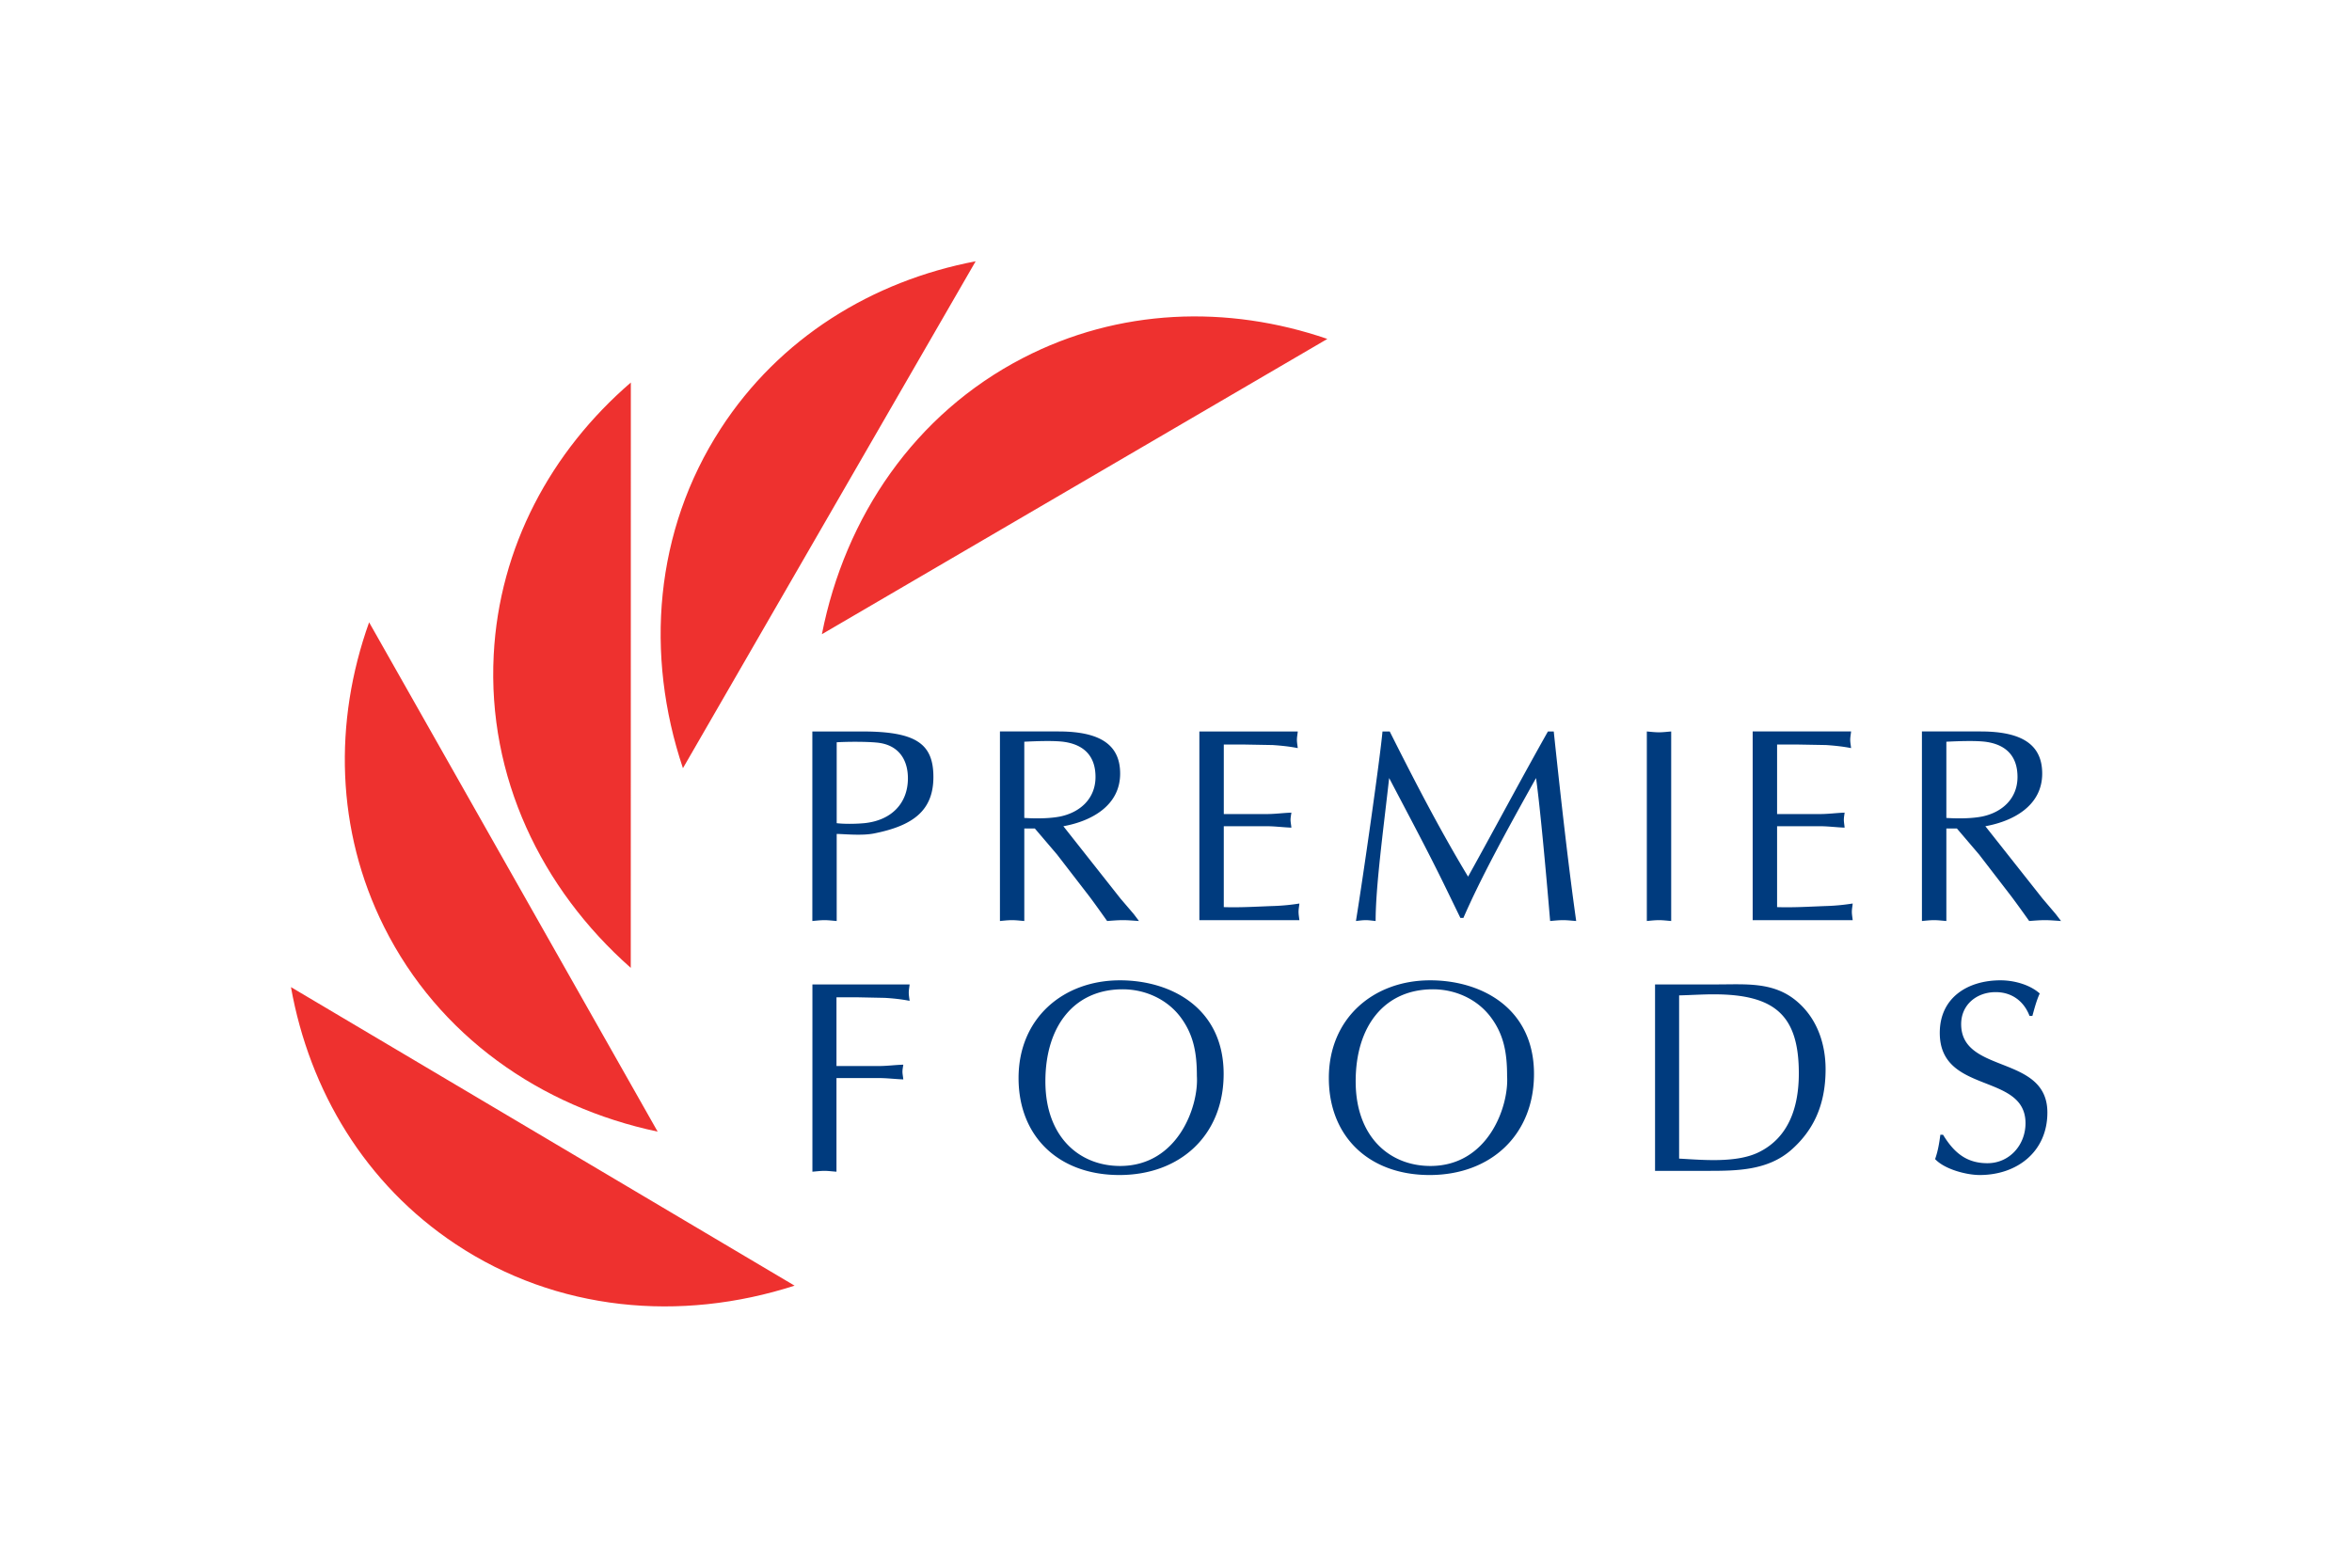 <svg xmlns="http://www.w3.org/2000/svg" height="800" width="1200" viewBox="-85.228 -83.886 738.643 503.319"><path d="M234.942 31.064c-34.676 17.93-57.083 50.924-64.513 88.668l162.248-94.804c-32.041-10.998-66.944-9.816-97.735 6.136zM219.786 0c-33.245 6.34-62.992 24.633-81.852 53.765-21.247 32.767-24.36 72.511-12.111 108.983zM109.075 226.853l.022-187.927C83.465 61.037 66.853 91.759 65.081 126.39c-2.022 39.017 15.157 74.989 43.994 100.463zm8.634 52.582l-92.622-163.52c-11.408 31.882-10.704 66.785 4.817 97.804 17.475 34.925 50.129 57.763 87.805 65.716zM52.81 315.521c32.496 21.611 72.217 25.178 108.848 13.361L0 233.034c5.954 33.335 23.905 63.286 52.81 82.487z" fill="#EE312F"/><path d="M175.178 154.432c2.66-.182 8.976-.273 12.817.091 7.021.636 10.044 5.431 10.044 11.476 0 7.908-5.158 13.521-14.043 14.406-3.023.273-6.59.273-8.818 0zm0 29.427c2.228 0 8.022.636 11.999-.159 12.566-2.499 19.042-7.385 19.042-18.133 0-10.771-5.681-14.611-22.951-14.611h-15.906v60.854c1.25-.114 2.59-.272 3.908-.272 1.25 0 2.5.158 3.908.272zm60.219-29.609c3.726-.182 9.771-.431 13.065.091 6.682 1.067 9.794 5.067 9.794 11.225 0 6.908-4.886 11.362-11.385 12.703-4.545.886-10.249.522-11.475.454V154.25zm-7.817 57.559c1.228-.114 2.567-.272 3.909-.272 1.249 0 2.476.158 3.909.272v-29.7h3.386l7.112 8.339 10.498 13.611c1.864 2.5 3.636 5 5.59 7.749 1.591-.114 3.386-.272 5.067-.272 1.704 0 3.295.158 5.158.272l-1.681-2.228-4.272-4.998-18.315-23.202c8.976-1.613 18.225-6.59 18.225-16.906 0-8.977-6.044-13.521-19.747-13.521h-18.838v60.856zm71.852-34.335h13.794c2.658 0 5.227-.364 7.907-.455-.091.728-.272 1.523-.272 2.318 0 .704.182 1.5.272 2.499-2.681-.091-5.249-.454-7.907-.454h-13.794v25.973c5.408.182 10.748-.182 16.089-.363a66.614 66.614 0 008.18-.795c-.091.977-.271 1.772-.271 2.658 0 .909.181 1.795.271 2.682h-32.108v-60.582h31.586c-.092 1-.273 1.795-.273 2.682 0 .886.182 1.772.273 2.659-2.682-.522-5.341-.796-8.021-.978l-8.863-.159h-6.862v22.315zm105.917-26.519c2.316 21.974 4.795 43.857 7.203 60.854-1.592-.114-2.842-.272-4.182-.272-1.432 0-2.842.158-4.182.272-1.5-17.884-3.295-37.085-4.521-45.902-10.317 18.429-17.975 32.631-23.315 44.902h-.978l-4.885-10.044c-5.704-11.725-11.93-23.292-17.975-34.858-1.954 17.338-4.34 34.949-4.34 45.902-1.16-.114-2.137-.272-3.113-.272-1.16 0-2.137.158-3.205.272 2.318-14.339 7.658-51.515 8.521-60.854h2.318c7.111 14.157 15.656 30.881 25.155 46.607 8.454-15.204 16.655-30.678 25.632-46.607zm29.881 0c1.25.114 2.59.272 3.932.272 1.227 0 2.477-.159 3.885-.272v60.854c-1.408-.114-2.658-.272-3.885-.272-1.342 0-2.682.158-3.932.272zm41.811 26.519h13.795c2.635 0 5.227-.364 7.885-.455-.092.728-.25 1.523-.25 2.318 0 .704.158 1.5.25 2.499-2.658-.091-5.25-.454-7.885-.454h-13.795v25.973c5.408.182 10.75-.182 16.09-.363 2.75-.092 5.408-.363 8.18-.795-.09.977-.271 1.772-.271 2.658 0 .909.182 1.795.271 2.682h-32.108v-60.582h31.586c-.092 1-.273 1.795-.273 2.682 0 .886.182 1.772.273 2.659-2.682-.522-5.34-.796-8.021-.978l-8.885-.159h-6.842zm54.334-23.224c3.727-.182 9.771-.431 13.066.091 6.658 1.067 9.771 5.067 9.771 11.225 0 6.908-4.887 11.362-11.385 12.703-4.521.886-10.227.522-11.453.454V154.25zm-7.84 57.559c1.25-.114 2.59-.272 3.908-.272 1.25 0 2.5.158 3.932.272v-29.7h3.385l7.113 8.339 10.477 13.611c1.863 2.5 3.658 5 5.613 7.749 1.59-.114 3.361-.272 5.066-.272 1.682 0 3.295.158 5.158.272l-1.705-2.228-4.248-4.998-18.338-23.202c8.977-1.613 18.246-6.59 18.246-16.906 0-8.977-6.045-13.521-19.746-13.521h-18.861zM167.384 232.17h31.2c-.091.977-.273 1.75-.273 2.637s.182 1.771.273 2.635c-2.659-.521-5.272-.795-7.908-.954l-8.794-.181h-6.771v22.064h13.611c2.66 0 5.205-.363 7.84-.432-.091.682-.273 1.477-.273 2.271 0 .705.182 1.5.273 2.455-2.636-.092-5.181-.432-7.84-.432h-13.611v30.063c-1.409-.09-2.636-.271-3.863-.271-1.341 0-2.636.182-3.864.271zm123.413 29.449c.614 9.658-6.091 28.838-24.633 28.838-13.088 0-23.996-9.316-23.996-27.154 0-17.861 9.339-29.564 24.792-29.564 7.045 0 13.907 3 18.293 8.544 4.567 5.885 5.544 12.043 5.544 19.336zm-24.882 31.746c19.611 0 33.471-12.861 33.471-32.449 0-21.088-16.77-30.063-33.29-30.063-18.202 0-32.54 12.134-32.54 31.382 0 18.814 12.929 31.13 32.359 31.13zm124.458-31.746c.613 9.658-6.044 28.838-24.609 28.838-13.09 0-23.996-9.316-23.996-27.154 0-17.861 9.316-29.564 24.791-29.564 7.045 0 13.907 3 18.27 8.544 4.59 5.885 5.544 12.043 5.544 19.336zm-24.883 31.746c19.634 0 33.518-12.861 33.518-32.449 0-21.088-16.815-30.063-33.336-30.063-18.178 0-32.518 12.134-32.518 31.382 0 18.814 12.93 31.13 32.336 31.13zm80.101-57.672c3.773-.092 7.453-.342 11.066-.342 19.703 0 27.359 6.749 27.359 25.383 0 10.725-3.18 20.473-12.68 25.223-7.111 3.613-18.02 2.568-25.746 2.137v-52.401zm-7.726 56.332H455c9.316 0 19.066-.16 26.541-6.682 6.59-5.795 11.066-13.701 11.066-25.928 0-8.34-2.818-16.52-9.408-21.975-7.385-6.158-16.246-5.271-25.404-5.271h-19.93zm92.441-11.59c3.432 5.613 7.408 9.135 14.248 9.135 7.113 0 12.227-5.885 12.227-12.838 0-16.34-27.52-9.137-27.52-28.996 0-11.34 8.977-16.884 19.496-16.884 4.227 0 9.316 1.317 12.59 4.227-1.045 2.272-1.682 4.749-2.363 7.203h-.91c-1.816-4.749-5.703-7.636-10.883-7.636-6.068 0-11.066 4.022-11.066 10.271 0 16.156 27.676 9.658 27.676 28.383 0 12.588-9.748 20.064-21.701 20.064-4.316 0-11.338-1.863-14.338-5.113.908-2.545 1.34-5.18 1.682-7.816z" fill="#003B7E"/></svg>